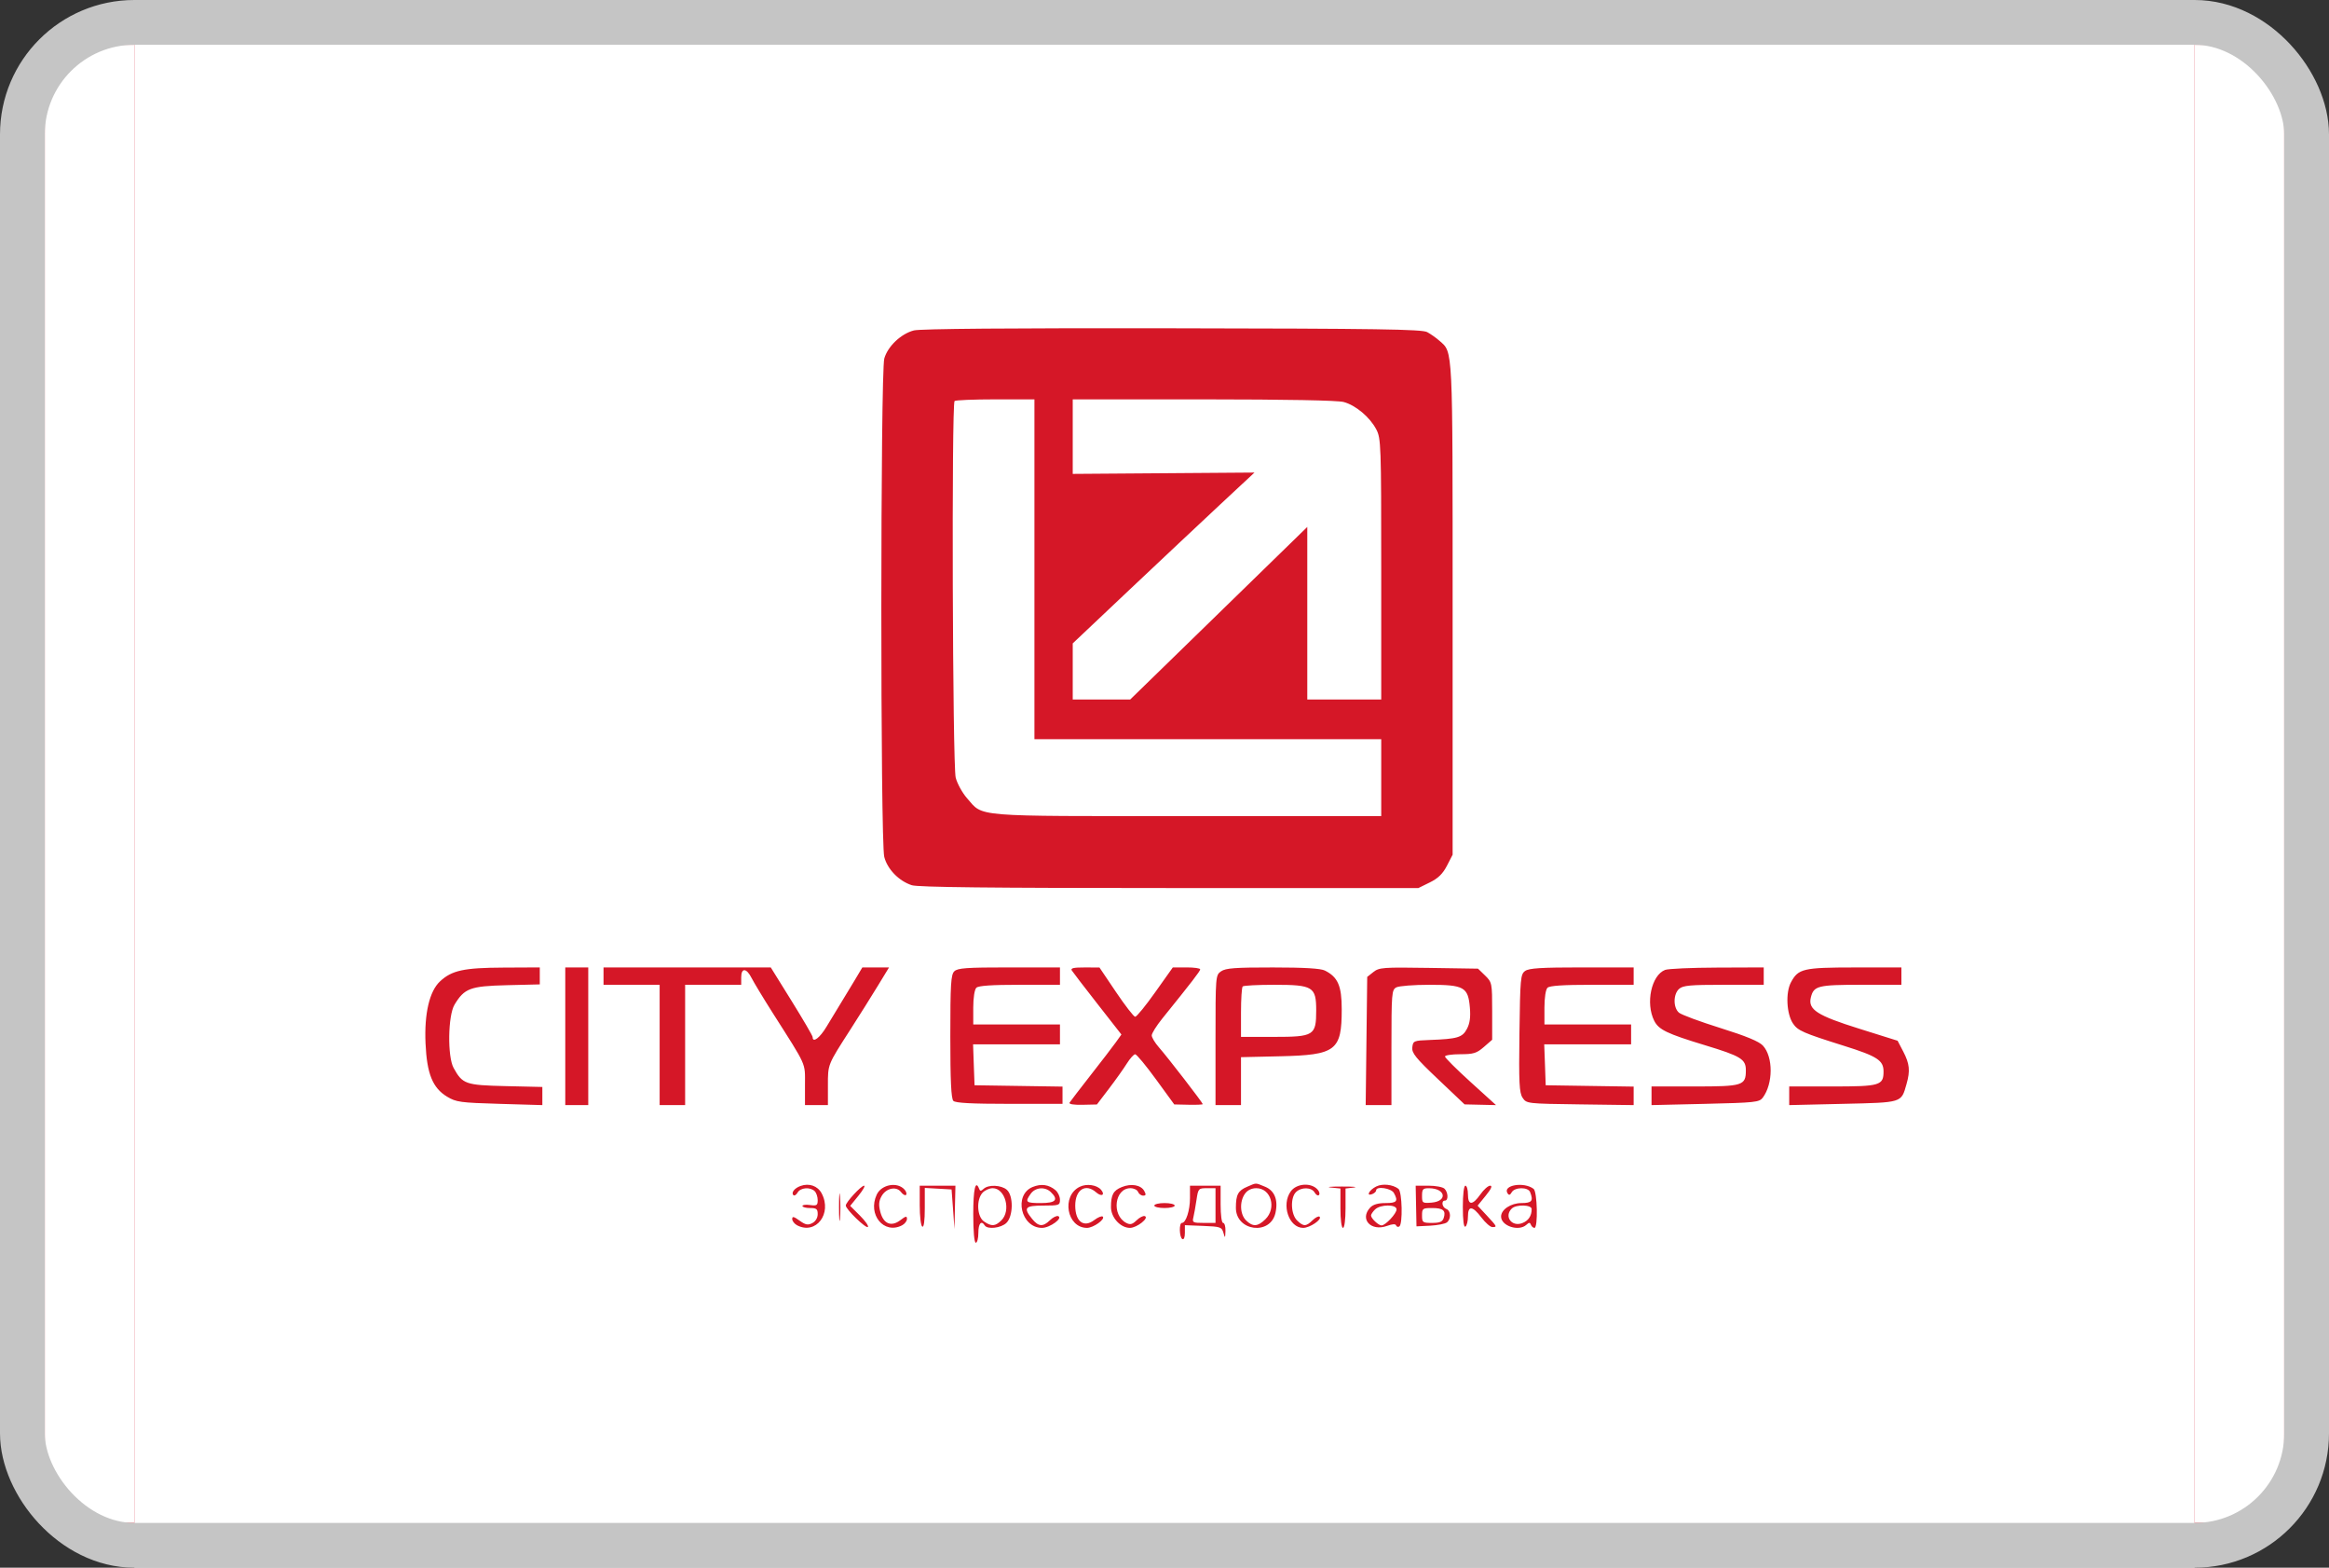 <svg width="52" height="35" viewBox="0 0 52 35" fill="none" xmlns="http://www.w3.org/2000/svg">
<rect x="0" y="0" width="52" height="35" fill="#333333" stroke="none"/>
<rect x="0.5" y="0.5" width="51" height="34" rx="2.5" fill="#D51727"/>
<path fill-rule="evenodd" clip-rule="evenodd" d="M3 17.5V35H26H49V17.5V0H26H3V17.5ZM31.864 7.414C31.942 7.456 32.066 7.543 32.139 7.608C32.443 7.877 32.433 7.672 32.433 13.591V19.082L32.305 19.33C32.212 19.51 32.108 19.61 31.923 19.701L31.669 19.826H26.11C22.118 19.826 20.497 19.808 20.358 19.763C20.07 19.669 19.814 19.407 19.743 19.131C19.655 18.792 19.657 8.311 19.744 8.003C19.822 7.731 20.116 7.452 20.404 7.377C20.545 7.34 22.552 7.323 26.171 7.329C30.761 7.336 31.746 7.351 31.864 7.414ZM21.313 8.953C21.244 9.019 21.268 17.094 21.338 17.361C21.372 17.495 21.487 17.702 21.592 17.822C21.964 18.244 21.664 18.22 26.507 18.22H30.839V17.362V16.503H26.968H23.096V12.71V8.916H22.224C21.744 8.916 21.334 8.933 21.313 8.953ZM23.951 9.748V10.58L25.98 10.565L28.009 10.55L27.236 11.27C26.812 11.666 25.898 12.524 25.207 13.177L23.951 14.364V14.991V15.617H24.592H25.234L27.211 13.691L29.188 11.764V13.691V15.617H30.014H30.839V12.707C30.839 9.937 30.834 9.788 30.729 9.587C30.584 9.312 30.27 9.048 30.001 8.975C29.864 8.938 28.729 8.917 26.868 8.916L23.951 8.916V9.748ZM12.052 21.788V21.977L11.316 21.995C10.498 22.015 10.369 22.064 10.148 22.43C10.001 22.674 9.988 23.587 10.127 23.841C10.327 24.204 10.391 24.227 11.289 24.248L12.109 24.267L12.109 24.469L12.109 24.672L11.155 24.644C10.273 24.618 10.185 24.606 9.981 24.483C9.659 24.288 9.531 23.972 9.501 23.295C9.471 22.631 9.588 22.13 9.824 21.91C10.088 21.664 10.354 21.606 11.241 21.602L12.052 21.598V21.788ZM13.134 23.135V24.672H12.877H12.621V23.135V21.598H12.877H13.134V23.135ZM17.676 22.35C17.933 22.764 18.144 23.125 18.144 23.153C18.144 23.294 18.305 23.172 18.457 22.917C18.551 22.759 18.692 22.527 18.77 22.401C18.848 22.275 18.989 22.043 19.083 21.885L19.254 21.598L19.552 21.598L19.85 21.598L19.605 22C19.471 22.221 19.193 22.663 18.988 22.983C18.474 23.783 18.485 23.755 18.485 24.239V24.672H18.229H17.973V24.217C17.973 23.713 18.025 23.83 17.258 22.623C17.045 22.288 16.831 21.933 16.781 21.835C16.668 21.609 16.549 21.601 16.549 21.82V21.986H15.923H15.297V23.329V24.672H15.012H14.728V23.329V21.986H14.101H13.475V21.792V21.598H15.342H17.209L17.676 22.35ZM23.666 21.792V21.986H22.766C22.143 21.986 21.846 22.006 21.799 22.052C21.759 22.091 21.73 22.276 21.73 22.495V22.872H22.698H23.666V23.093V23.315H22.696H21.726L21.742 23.772L21.759 24.229L22.741 24.244L23.723 24.259V24.451V24.644H22.539C21.694 24.644 21.335 24.625 21.286 24.578C21.237 24.529 21.218 24.133 21.218 23.142C21.218 21.971 21.231 21.759 21.307 21.685C21.383 21.612 21.576 21.598 22.531 21.598H23.666V21.792ZM24.918 22.149C25.122 22.451 25.314 22.699 25.345 22.7C25.377 22.701 25.579 22.454 25.794 22.15L26.186 21.598H26.492C26.66 21.598 26.797 21.617 26.797 21.641C26.797 21.68 26.618 21.912 25.947 22.744C25.82 22.902 25.715 23.07 25.715 23.116C25.715 23.162 25.787 23.282 25.875 23.382C26.069 23.602 26.854 24.619 26.854 24.65C26.854 24.662 26.711 24.668 26.536 24.664L26.218 24.657L25.81 24.097C25.586 23.789 25.377 23.537 25.345 23.537C25.314 23.537 25.23 23.631 25.159 23.744C25.088 23.858 24.908 24.111 24.76 24.305L24.491 24.658L24.169 24.665C23.968 24.669 23.86 24.651 23.881 24.616C23.899 24.586 24.11 24.312 24.348 24.007C24.587 23.703 24.839 23.373 24.91 23.275L25.038 23.096L24.506 22.416C24.213 22.041 23.954 21.704 23.93 21.666C23.898 21.615 23.97 21.598 24.218 21.599L24.548 21.6L24.918 22.149ZM29.581 21.668C29.871 21.813 29.957 22.009 29.957 22.53C29.957 23.457 29.83 23.554 28.576 23.582L27.708 23.602V24.137V24.672H27.423H27.139V23.221C27.139 21.785 27.14 21.77 27.265 21.684C27.368 21.614 27.58 21.598 28.418 21.599C29.119 21.599 29.488 21.621 29.581 21.668ZM33.158 21.779C33.312 21.93 33.316 21.948 33.316 22.573V23.213L33.13 23.375C32.968 23.515 32.899 23.536 32.603 23.536C32.416 23.536 32.262 23.559 32.262 23.587C32.262 23.615 32.519 23.871 32.832 24.155L33.402 24.672L33.051 24.664L32.7 24.656L32.108 24.094C31.607 23.619 31.518 23.509 31.533 23.382C31.55 23.238 31.565 23.231 31.921 23.218C32.541 23.195 32.651 23.163 32.752 22.971C32.817 22.85 32.837 22.707 32.818 22.494C32.779 22.037 32.688 21.986 31.911 21.986C31.568 21.986 31.238 22.012 31.177 22.043C31.073 22.097 31.067 22.172 31.067 23.386V24.672H30.78H30.492L30.509 23.241L30.526 21.81L30.664 21.701C30.793 21.599 30.879 21.593 31.902 21.609L33 21.626L33.158 21.779ZM36.475 21.792V21.986H35.547C34.901 21.986 34.599 22.006 34.551 22.052C34.511 22.091 34.483 22.276 34.483 22.495V22.872H35.45H36.418V23.093V23.315H35.448H34.478L34.495 23.772L34.511 24.229L35.493 24.244L36.475 24.259L36.475 24.465L36.475 24.672L35.28 24.656C34.093 24.64 34.083 24.639 33.996 24.509C33.921 24.398 33.91 24.177 33.925 23.066C33.941 21.843 33.949 21.75 34.052 21.677C34.139 21.615 34.411 21.598 35.319 21.598H36.475V21.792ZM39.379 21.792V21.986H38.487C37.736 21.986 37.578 22 37.49 22.077C37.357 22.195 37.355 22.495 37.486 22.608C37.541 22.655 37.957 22.809 38.411 22.951C38.989 23.132 39.274 23.25 39.361 23.344C39.593 23.596 39.591 24.194 39.357 24.507C39.28 24.608 39.187 24.618 38.074 24.644L36.874 24.672L36.874 24.464L36.874 24.256H37.837C38.914 24.256 38.98 24.235 38.98 23.895C38.98 23.646 38.871 23.579 38.07 23.336C37.217 23.077 37.035 22.989 36.934 22.789C36.737 22.397 36.87 21.774 37.176 21.654C37.245 21.627 37.768 21.604 38.34 21.602L39.379 21.598V21.792ZM42.453 21.792V21.986H41.553C40.586 21.986 40.495 22.009 40.431 22.269C40.364 22.539 40.571 22.672 41.514 22.967L42.368 23.235L42.496 23.48C42.636 23.75 42.652 23.907 42.567 24.203C42.447 24.625 42.484 24.613 41.148 24.644L39.948 24.672L39.948 24.464L39.948 24.256H40.912C41.975 24.256 42.054 24.233 42.054 23.92C42.054 23.673 41.913 23.581 41.172 23.349C40.259 23.062 40.14 23.01 40.033 22.851C39.888 22.636 39.864 22.161 39.987 21.931C40.151 21.625 40.257 21.6 41.414 21.599L42.453 21.598V21.792ZM27.746 22.023C27.725 22.043 27.708 22.305 27.708 22.604V23.149H28.439C29.34 23.149 29.387 23.119 29.387 22.557C29.387 22.03 29.314 21.986 28.451 21.986C28.084 21.986 27.767 22.002 27.746 22.023ZM18.345 26.642C18.585 27.094 18.218 27.574 17.798 27.356C17.738 27.324 17.688 27.261 17.688 27.215C17.688 27.15 17.723 27.158 17.852 27.251C17.986 27.347 18.038 27.357 18.137 27.306C18.21 27.268 18.257 27.189 18.257 27.106C18.257 26.992 18.23 26.97 18.087 26.97C17.993 26.97 17.916 26.949 17.916 26.924C17.916 26.899 17.993 26.889 18.087 26.903C18.236 26.924 18.257 26.91 18.257 26.793C18.257 26.72 18.227 26.63 18.189 26.593C18.088 26.495 17.873 26.513 17.809 26.623C17.779 26.676 17.736 26.703 17.715 26.682C17.659 26.628 17.738 26.526 17.874 26.477C18.065 26.408 18.256 26.475 18.345 26.642ZM20.199 26.562C20.236 26.605 20.25 26.657 20.229 26.677C20.209 26.696 20.159 26.669 20.118 26.614C20.015 26.477 19.788 26.523 19.685 26.701C19.621 26.813 19.614 26.898 19.655 27.056C19.725 27.325 19.9 27.396 20.104 27.24C20.224 27.148 20.25 27.143 20.25 27.213C20.25 27.26 20.201 27.324 20.14 27.356C19.736 27.566 19.366 27.117 19.575 26.67C19.683 26.44 20.042 26.378 20.199 26.562ZM23.566 26.571C23.621 26.617 23.666 26.713 23.666 26.785C23.666 26.908 23.646 26.915 23.296 26.915C22.883 26.915 22.842 26.963 23.044 27.212C23.186 27.387 23.285 27.395 23.442 27.243C23.506 27.18 23.588 27.139 23.623 27.15C23.746 27.19 23.442 27.413 23.265 27.413C22.795 27.413 22.626 26.676 23.056 26.5C23.247 26.422 23.418 26.446 23.566 26.571ZM24.583 26.562C24.683 26.679 24.593 26.725 24.473 26.619C24.238 26.412 24.007 26.559 24.007 26.915C24.007 27.274 24.198 27.418 24.434 27.237C24.516 27.175 24.601 27.141 24.622 27.162C24.682 27.22 24.411 27.413 24.27 27.413C23.817 27.413 23.692 26.697 24.109 26.495C24.262 26.42 24.49 26.453 24.583 26.562ZM25.548 26.589C25.592 26.668 25.586 26.693 25.524 26.693C25.48 26.693 25.428 26.656 25.41 26.61C25.392 26.564 25.316 26.527 25.24 26.527C24.885 26.527 24.812 27.128 25.146 27.302C25.234 27.348 25.282 27.336 25.376 27.245C25.441 27.181 25.523 27.139 25.559 27.15C25.669 27.186 25.384 27.413 25.229 27.413C25.016 27.413 24.805 27.182 24.805 26.949C24.805 26.675 24.856 26.579 25.046 26.502C25.256 26.416 25.474 26.454 25.548 26.589ZM28.245 26.494C28.459 26.581 28.542 26.791 28.477 27.081C28.362 27.588 27.594 27.488 27.594 26.965C27.594 26.672 27.643 26.581 27.845 26.495C28.064 26.402 28.02 26.403 28.245 26.494ZM29.422 26.562C29.459 26.605 29.471 26.658 29.448 26.68C29.426 26.702 29.382 26.676 29.352 26.623C29.283 26.503 29.055 26.498 28.936 26.614C28.806 26.74 28.82 27.11 28.96 27.247C29.104 27.387 29.159 27.386 29.307 27.242C29.372 27.179 29.442 27.144 29.463 27.164C29.524 27.224 29.245 27.413 29.096 27.413C28.779 27.413 28.603 26.898 28.819 26.598C28.95 26.416 29.281 26.396 29.422 26.562ZM31.223 26.541C31.307 26.605 31.323 27.334 31.242 27.382C31.214 27.4 31.182 27.388 31.171 27.358C31.159 27.321 31.089 27.325 30.971 27.368C30.611 27.5 30.35 27.22 30.592 26.96C30.655 26.892 30.766 26.859 30.933 26.859C31.189 26.859 31.223 26.818 31.122 26.634C31.062 26.525 30.725 26.476 30.725 26.576C30.725 26.604 30.685 26.641 30.635 26.66C30.491 26.713 30.573 26.564 30.729 26.488C30.869 26.419 31.096 26.444 31.223 26.541ZM34.241 26.542C34.324 26.605 34.342 27.413 34.26 27.413C34.231 27.413 34.196 27.382 34.181 27.344C34.161 27.288 34.14 27.288 34.08 27.344C33.91 27.5 33.515 27.371 33.515 27.16C33.515 27.004 33.734 26.859 33.97 26.859C34.202 26.859 34.241 26.81 34.163 26.614C34.118 26.498 33.821 26.5 33.753 26.617C33.715 26.684 33.69 26.69 33.659 26.64C33.543 26.459 34.025 26.377 34.241 26.542ZM18.755 27.207C18.742 27.335 18.733 27.216 18.733 26.942C18.733 26.668 18.743 26.563 18.755 26.709C18.767 26.854 18.766 27.078 18.755 27.207ZM19.165 26.697L18.982 26.922L19.2 27.139C19.319 27.258 19.4 27.373 19.378 27.393C19.336 27.435 18.884 26.997 18.884 26.914C18.884 26.842 19.226 26.471 19.293 26.471C19.324 26.471 19.266 26.573 19.165 26.697ZM21.321 26.956L21.311 27.441L21.279 26.998L21.246 26.555L20.947 26.538L20.648 26.521V26.97C20.648 27.256 20.628 27.407 20.592 27.385C20.56 27.366 20.535 27.153 20.535 26.911V26.471H20.933H21.332L21.321 26.956ZM21.861 26.541C21.881 26.596 21.902 26.596 21.962 26.541C22.069 26.442 22.357 26.455 22.48 26.563C22.63 26.695 22.624 27.153 22.47 27.302C22.351 27.418 22.047 27.453 21.986 27.358C21.91 27.237 21.844 27.314 21.844 27.524C21.844 27.646 21.818 27.745 21.787 27.745C21.753 27.745 21.73 27.496 21.73 27.108C21.73 26.547 21.78 26.328 21.861 26.541ZM27.253 26.887C27.253 27.127 27.276 27.302 27.309 27.302C27.341 27.302 27.364 27.383 27.361 27.482C27.355 27.648 27.352 27.651 27.316 27.524C27.279 27.395 27.249 27.384 26.866 27.369L26.455 27.353V27.525C26.455 27.625 26.432 27.682 26.398 27.662C26.33 27.621 26.322 27.302 26.389 27.302C26.479 27.302 26.569 27.021 26.569 26.746V26.471H26.911H27.253V26.887ZM30.227 26.512L30.042 26.534V26.973C30.042 27.23 30.018 27.413 29.985 27.413C29.952 27.413 29.928 27.23 29.928 26.973V26.534L29.715 26.512C29.597 26.5 29.706 26.49 29.957 26.49C30.207 26.489 30.329 26.499 30.227 26.512ZM32.251 26.538C32.334 26.618 32.342 26.804 32.262 26.804C32.173 26.804 32.196 26.954 32.291 26.99C32.395 27.029 32.403 27.212 32.305 27.291C32.266 27.322 32.097 27.355 31.93 27.364L31.626 27.379L31.617 26.925L31.608 26.471L31.895 26.471C32.053 26.471 32.213 26.501 32.251 26.538ZM32.775 26.665C32.775 26.915 32.877 26.915 33.053 26.665C33.127 26.559 33.225 26.471 33.271 26.471C33.327 26.471 33.295 26.543 33.172 26.694L32.991 26.917L33.196 27.137C33.428 27.387 33.432 27.395 33.319 27.395C33.275 27.395 33.166 27.3 33.077 27.183C32.876 26.918 32.775 26.91 32.775 27.16C32.775 27.265 32.749 27.366 32.718 27.385C32.682 27.407 32.661 27.247 32.661 26.945C32.661 26.666 32.684 26.471 32.718 26.471C32.749 26.471 32.775 26.559 32.775 26.665ZM21.938 26.628C21.794 26.783 21.813 27.164 21.971 27.271C22.138 27.385 22.219 27.38 22.356 27.247C22.58 27.029 22.445 26.527 22.163 26.527C22.091 26.527 21.99 26.573 21.938 26.628ZM23.014 26.65C22.879 26.838 22.901 26.859 23.239 26.859C23.573 26.859 23.64 26.786 23.462 26.614C23.334 26.489 23.118 26.506 23.014 26.65ZM26.714 26.79C26.693 26.935 26.661 27.109 26.645 27.178C26.616 27.293 26.633 27.302 26.876 27.302H27.139V26.915V26.527H26.946C26.759 26.527 26.752 26.535 26.714 26.79ZM27.797 26.65C27.672 26.823 27.684 27.113 27.822 27.247C27.972 27.393 28.082 27.387 28.251 27.222C28.508 26.972 28.379 26.527 28.049 26.527C27.944 26.527 27.853 26.571 27.797 26.65ZM31.75 26.696C31.75 26.858 31.759 26.865 31.963 26.849C32.328 26.819 32.278 26.53 31.907 26.528C31.77 26.527 31.75 26.548 31.75 26.696ZM26.228 26.915C26.228 26.945 26.125 26.97 26 26.97C25.875 26.97 25.772 26.945 25.772 26.915C25.772 26.884 25.875 26.859 26 26.859C26.125 26.859 26.228 26.884 26.228 26.915ZM30.701 27.002C30.652 27.049 30.611 27.11 30.611 27.136C30.611 27.201 30.777 27.358 30.846 27.358C30.934 27.358 31.181 27.094 31.181 27C31.181 26.884 30.821 26.885 30.701 27.002ZM33.754 26.981C33.577 27.153 33.748 27.395 33.984 27.308C34.124 27.256 34.198 27.147 34.198 26.993C34.198 26.895 33.852 26.885 33.754 26.981ZM31.75 27.136C31.75 27.293 31.763 27.302 31.974 27.302C32.147 27.302 32.206 27.277 32.234 27.192C32.288 27.026 32.222 26.97 31.974 26.97C31.763 26.97 31.75 26.98 31.75 27.136Z" fill="white"/>
<rect x="49" y="1" width="2" height="33" fill="white"/>
<rect x="1" y="1" width="2" height="33" fill="white"/>
<rect x="0.5" y="0.5" width="51" height="34" rx="2.5" stroke="#C5C5C5"/>
</svg>
